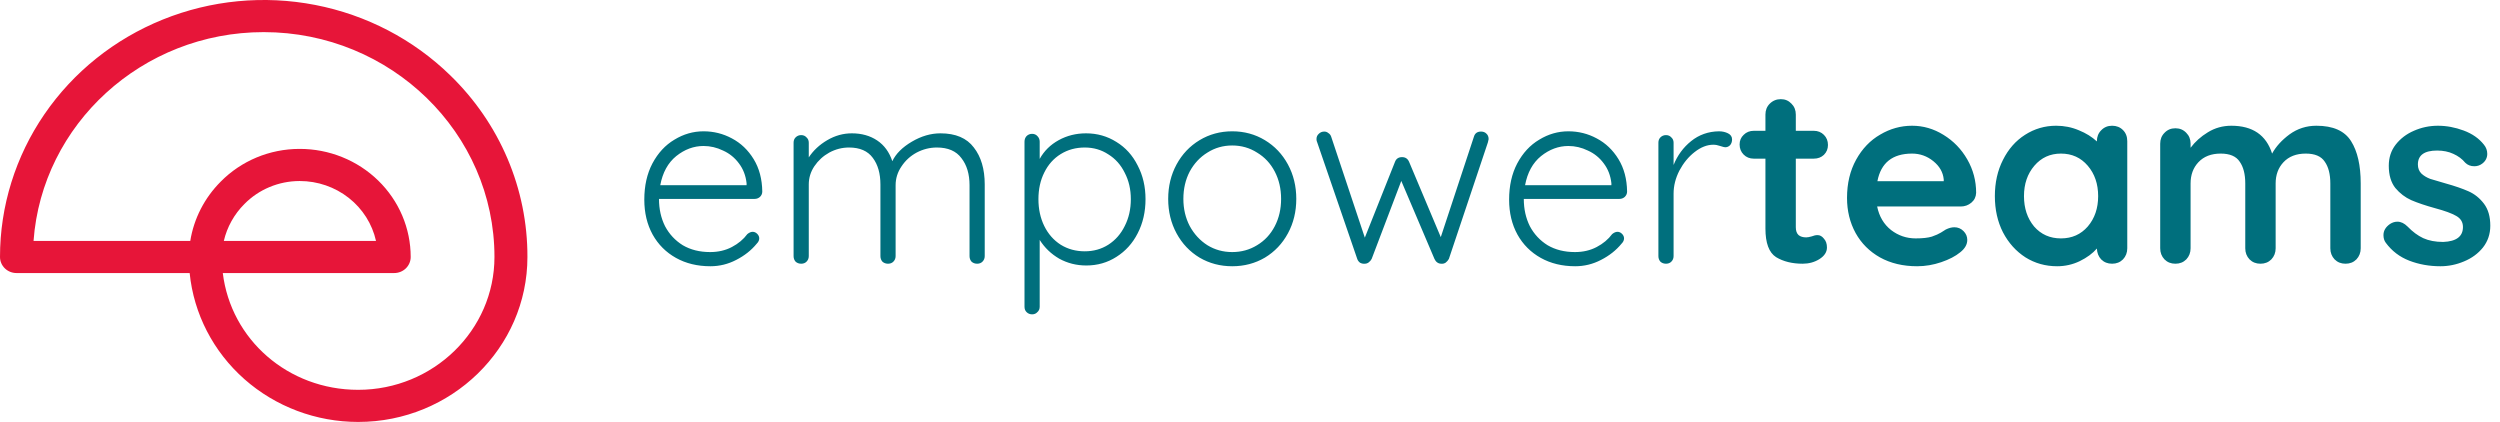 <svg width="237" height="40" viewBox="0 0 237 40" fill="none" xmlns="http://www.w3.org/2000/svg">
<path d="M33.952 40C29.966 40 26.123 38.554 23.171 35.945C20.218 33.336 18.368 29.75 17.979 25.885H1.562C1.148 25.885 0.751 25.724 0.458 25.439C0.165 25.153 3.36612e-10 24.766 3.36611e-10 24.362C-2.56527e-05 19.544 1.466 14.833 4.213 10.827C6.96 6.821 10.865 3.698 15.433 1.854C20.001 0.01 25.028 -0.472 29.878 0.468C34.727 1.408 39.182 3.729 42.678 7.136C45.007 9.393 46.853 12.077 48.11 15.034C49.366 17.991 50.009 21.162 50 24.362C50 32.985 42.801 40 33.952 40ZM21.121 25.885C21.884 32.181 27.302 36.955 33.952 36.955C41.078 36.955 46.875 31.306 46.875 24.362C46.875 12.608 37.062 3.045 25 3.045C13.464 3.045 3.984 11.794 3.18 22.839H18.038C18.38 20.718 19.39 18.753 20.928 17.215C21.891 16.238 23.046 15.461 24.323 14.928C25.601 14.396 26.975 14.12 28.365 14.116H28.418C29.799 14.115 31.166 14.38 32.442 14.895C33.718 15.41 34.877 16.165 35.854 17.116C36.831 18.068 37.605 19.197 38.134 20.441C38.662 21.684 38.934 23.016 38.934 24.362C38.934 24.766 38.77 25.153 38.477 25.439C38.184 25.724 37.786 25.885 37.372 25.885H21.121ZM21.219 22.839H35.645C35.287 21.231 34.375 19.791 33.06 18.758C31.746 17.725 30.108 17.162 28.419 17.161H28.382C27.408 17.165 26.445 17.359 25.55 17.733C24.655 18.107 23.847 18.653 23.173 19.337C22.202 20.307 21.526 21.519 21.219 22.839Z" fill="#E71539"/>
<path d="M72.264 18.16C72.264 18.352 72.192 18.52 72.048 18.664C71.904 18.792 71.736 18.856 71.544 18.856H62.472C62.472 19.816 62.664 20.68 63.048 21.448C63.448 22.2 64.008 22.8 64.728 23.248C65.464 23.68 66.328 23.896 67.32 23.896C68.088 23.896 68.776 23.736 69.384 23.416C69.992 23.096 70.48 22.688 70.848 22.192C71.024 22.048 71.192 21.976 71.352 21.976C71.512 21.976 71.656 22.04 71.784 22.168C71.912 22.296 71.976 22.44 71.976 22.6C71.976 22.776 71.896 22.944 71.736 23.104C71.224 23.728 70.576 24.24 69.792 24.64C69.024 25.04 68.208 25.24 67.344 25.24C66.112 25.24 65.024 24.976 64.08 24.448C63.136 23.92 62.4 23.184 61.872 22.24C61.344 21.28 61.08 20.176 61.08 18.928C61.08 17.616 61.336 16.472 61.848 15.496C62.376 14.504 63.072 13.752 63.936 13.24C64.8 12.712 65.72 12.448 66.696 12.448C67.656 12.448 68.552 12.672 69.384 13.12C70.232 13.568 70.92 14.224 71.448 15.088C71.976 15.952 72.248 16.976 72.264 18.16ZM66.696 13.84C65.768 13.84 64.904 14.16 64.104 14.8C63.32 15.44 62.816 16.36 62.592 17.56H70.776V17.368C70.696 16.648 70.456 16.024 70.056 15.496C69.656 14.952 69.152 14.544 68.544 14.272C67.952 13.984 67.336 13.84 66.696 13.84ZM89.152 12.64C90.592 12.64 91.648 13.088 92.32 13.984C93.008 14.864 93.352 16.032 93.352 17.488V24.28C93.352 24.488 93.28 24.664 93.136 24.808C93.008 24.936 92.84 25 92.632 25C92.424 25 92.248 24.936 92.104 24.808C91.976 24.664 91.912 24.488 91.912 24.28V17.56C91.912 16.504 91.656 15.648 91.144 14.992C90.648 14.32 89.872 13.984 88.816 13.984C88.144 13.984 87.504 14.144 86.896 14.464C86.304 14.784 85.824 15.224 85.456 15.784C85.088 16.328 84.904 16.92 84.904 17.56V24.28C84.904 24.488 84.832 24.664 84.688 24.808C84.56 24.936 84.392 25 84.184 25C83.976 25 83.8 24.936 83.656 24.808C83.528 24.664 83.464 24.488 83.464 24.28V17.488C83.464 16.448 83.224 15.608 82.744 14.968C82.264 14.312 81.512 13.984 80.488 13.984C79.832 13.984 79.208 14.144 78.616 14.464C78.04 14.784 77.568 15.216 77.2 15.76C76.848 16.288 76.672 16.864 76.672 17.488V24.28C76.672 24.488 76.6 24.664 76.456 24.808C76.328 24.936 76.16 25 75.952 25C75.744 25 75.568 24.936 75.424 24.808C75.296 24.664 75.232 24.488 75.232 24.28V13.528C75.232 13.32 75.296 13.152 75.424 13.024C75.568 12.88 75.744 12.808 75.952 12.808C76.16 12.808 76.328 12.88 76.456 13.024C76.6 13.152 76.672 13.32 76.672 13.528V14.92C77.104 14.264 77.688 13.72 78.424 13.288C79.16 12.856 79.936 12.64 80.752 12.64C81.68 12.64 82.48 12.864 83.152 13.312C83.824 13.76 84.304 14.416 84.592 15.28C84.928 14.576 85.544 13.96 86.44 13.432C87.336 12.904 88.24 12.64 89.152 12.64ZM102.955 12.64C104.011 12.64 104.971 12.912 105.835 13.456C106.699 13.984 107.371 14.728 107.851 15.688C108.347 16.632 108.595 17.696 108.595 18.88C108.595 20.08 108.347 21.16 107.851 22.12C107.371 23.064 106.699 23.808 105.835 24.352C104.987 24.896 104.035 25.168 102.979 25.168C102.051 25.168 101.195 24.952 100.411 24.52C99.643 24.072 99.027 23.48 98.563 22.744V29.08C98.563 29.288 98.491 29.456 98.347 29.584C98.219 29.728 98.051 29.8 97.843 29.8C97.635 29.8 97.459 29.728 97.315 29.584C97.187 29.456 97.123 29.288 97.123 29.08V13.432C97.123 13.224 97.187 13.048 97.315 12.904C97.459 12.76 97.635 12.688 97.843 12.688C98.051 12.688 98.219 12.76 98.347 12.904C98.491 13.048 98.563 13.224 98.563 13.432V15.064C98.979 14.312 99.579 13.72 100.363 13.288C101.147 12.856 102.011 12.64 102.955 12.64ZM102.835 23.824C103.667 23.824 104.411 23.616 105.067 23.2C105.739 22.768 106.259 22.176 106.627 21.424C107.011 20.672 107.203 19.824 107.203 18.88C107.203 17.952 107.011 17.12 106.627 16.384C106.259 15.632 105.739 15.048 105.067 14.632C104.411 14.2 103.667 13.984 102.835 13.984C101.987 13.984 101.227 14.192 100.555 14.608C99.883 15.024 99.363 15.608 98.995 16.36C98.627 17.096 98.443 17.936 98.443 18.88C98.443 19.824 98.627 20.672 98.995 21.424C99.363 22.176 99.883 22.768 100.555 23.2C101.227 23.616 101.987 23.824 102.835 23.824ZM122.888 18.856C122.888 20.056 122.624 21.144 122.096 22.12C121.568 23.096 120.84 23.864 119.912 24.424C118.984 24.968 117.952 25.24 116.816 25.24C115.68 25.24 114.648 24.968 113.72 24.424C112.792 23.864 112.064 23.096 111.536 22.12C111.008 21.144 110.744 20.056 110.744 18.856C110.744 17.656 111.008 16.568 111.536 15.592C112.064 14.616 112.792 13.848 113.72 13.288C114.648 12.728 115.68 12.448 116.816 12.448C117.952 12.448 118.984 12.728 119.912 13.288C120.84 13.848 121.568 14.616 122.096 15.592C122.624 16.568 122.888 17.656 122.888 18.856ZM121.448 18.856C121.448 17.896 121.248 17.032 120.848 16.264C120.448 15.496 119.888 14.896 119.168 14.464C118.464 14.016 117.68 13.792 116.816 13.792C115.952 13.792 115.168 14.016 114.464 14.464C113.76 14.896 113.2 15.496 112.784 16.264C112.384 17.032 112.184 17.896 112.184 18.856C112.184 19.8 112.384 20.656 112.784 21.424C113.2 22.192 113.76 22.8 114.464 23.248C115.168 23.68 115.952 23.896 116.816 23.896C117.68 23.896 118.464 23.68 119.168 23.248C119.888 22.816 120.448 22.216 120.848 21.448C121.248 20.68 121.448 19.816 121.448 18.856ZM140.402 12.472C140.61 12.472 140.778 12.536 140.906 12.664C141.05 12.792 141.122 12.968 141.122 13.192C141.122 13.208 141.098 13.312 141.05 13.504L137.354 24.544C137.274 24.688 137.17 24.808 137.042 24.904C136.914 24.984 136.778 25.016 136.634 25C136.49 25 136.362 24.96 136.25 24.88C136.138 24.8 136.05 24.688 135.986 24.544L132.842 17.152L130.034 24.544C129.97 24.672 129.874 24.784 129.746 24.88C129.634 24.96 129.514 25 129.386 25C129.226 25.016 129.074 24.984 128.93 24.904C128.802 24.808 128.714 24.688 128.666 24.544L124.874 13.504C124.826 13.408 124.802 13.304 124.802 13.192C124.802 12.984 124.874 12.816 125.018 12.688C125.162 12.544 125.338 12.472 125.546 12.472C125.69 12.472 125.818 12.52 125.93 12.616C126.058 12.696 126.146 12.808 126.194 12.952L129.386 22.528L132.242 15.352C132.354 15.048 132.578 14.896 132.914 14.896C133.234 14.896 133.458 15.048 133.586 15.352L136.586 22.48L139.73 12.952C139.826 12.632 140.05 12.472 140.402 12.472ZM154.248 18.16C154.248 18.352 154.176 18.52 154.032 18.664C153.888 18.792 153.72 18.856 153.528 18.856H144.456C144.456 19.816 144.648 20.68 145.032 21.448C145.432 22.2 145.992 22.8 146.712 23.248C147.448 23.68 148.312 23.896 149.304 23.896C150.072 23.896 150.76 23.736 151.368 23.416C151.976 23.096 152.464 22.688 152.832 22.192C153.008 22.048 153.176 21.976 153.336 21.976C153.496 21.976 153.64 22.04 153.768 22.168C153.896 22.296 153.96 22.44 153.96 22.6C153.96 22.776 153.88 22.944 153.72 23.104C153.208 23.728 152.56 24.24 151.776 24.64C151.008 25.04 150.192 25.24 149.328 25.24C148.096 25.24 147.008 24.976 146.064 24.448C145.12 23.92 144.384 23.184 143.856 22.24C143.328 21.28 143.064 20.176 143.064 18.928C143.064 17.616 143.32 16.472 143.832 15.496C144.36 14.504 145.056 13.752 145.92 13.24C146.784 12.712 147.704 12.448 148.68 12.448C149.64 12.448 150.536 12.672 151.368 13.12C152.216 13.568 152.904 14.224 153.432 15.088C153.96 15.952 154.232 16.976 154.248 18.16ZM148.68 13.84C147.752 13.84 146.888 14.16 146.088 14.8C145.304 15.44 144.8 16.36 144.576 17.56H152.76V17.368C152.68 16.648 152.44 16.024 152.04 15.496C151.64 14.952 151.136 14.544 150.528 14.272C149.936 13.984 149.32 13.84 148.68 13.84ZM162.952 12.448C163.272 12.448 163.56 12.512 163.816 12.64C164.072 12.768 164.2 12.96 164.2 13.216C164.2 13.44 164.136 13.624 164.008 13.768C163.88 13.896 163.728 13.96 163.552 13.96C163.472 13.96 163.312 13.92 163.072 13.84C162.848 13.76 162.632 13.72 162.424 13.72C161.832 13.72 161.24 13.952 160.648 14.416C160.072 14.864 159.592 15.448 159.208 16.168C158.84 16.888 158.656 17.616 158.656 18.352V24.28C158.656 24.488 158.584 24.664 158.44 24.808C158.312 24.936 158.144 25 157.936 25C157.728 25 157.552 24.936 157.408 24.808C157.28 24.664 157.216 24.488 157.216 24.28V13.528C157.216 13.32 157.28 13.152 157.408 13.024C157.552 12.88 157.728 12.808 157.936 12.808C158.144 12.808 158.312 12.88 158.44 13.024C158.584 13.152 158.656 13.32 158.656 13.528V15.64C159.024 14.728 159.576 13.976 160.312 13.384C161.064 12.776 161.944 12.464 162.952 12.448ZM172.307 22.288C172.531 22.288 172.731 22.4 172.907 22.624C173.099 22.832 173.195 23.112 173.195 23.464C173.195 23.896 172.955 24.264 172.475 24.568C172.011 24.856 171.483 25 170.891 25C169.899 25 169.059 24.792 168.371 24.376C167.699 23.944 167.363 23.04 167.363 21.664V15.04H166.259C165.875 15.04 165.555 14.912 165.299 14.656C165.043 14.4 164.915 14.08 164.915 13.696C164.915 13.328 165.043 13.024 165.299 12.784C165.555 12.528 165.875 12.4 166.259 12.4H167.363V10.864C167.363 10.448 167.499 10.104 167.771 9.832C168.059 9.544 168.411 9.4 168.827 9.4C169.227 9.4 169.563 9.544 169.835 9.832C170.107 10.104 170.243 10.448 170.243 10.864V12.4H171.947C172.331 12.4 172.651 12.528 172.907 12.784C173.163 13.04 173.291 13.36 173.291 13.744C173.291 14.112 173.163 14.424 172.907 14.68C172.651 14.92 172.331 15.04 171.947 15.04H170.243V21.544C170.243 21.88 170.331 22.128 170.507 22.288C170.683 22.432 170.923 22.504 171.227 22.504C171.355 22.504 171.531 22.472 171.755 22.408C171.947 22.328 172.131 22.288 172.307 22.288ZM187.338 18.28C187.322 18.664 187.17 18.976 186.882 19.216C186.594 19.456 186.258 19.576 185.874 19.576H177.954C178.146 20.52 178.586 21.264 179.274 21.808C179.962 22.336 180.738 22.6 181.602 22.6C182.258 22.6 182.77 22.544 183.138 22.432C183.506 22.304 183.794 22.176 184.002 22.048C184.226 21.904 184.378 21.808 184.458 21.76C184.746 21.616 185.018 21.544 185.274 21.544C185.61 21.544 185.898 21.664 186.138 21.904C186.378 22.144 186.498 22.424 186.498 22.744C186.498 23.176 186.274 23.568 185.826 23.92C185.378 24.288 184.778 24.6 184.026 24.856C183.274 25.112 182.514 25.24 181.746 25.24C180.402 25.24 179.226 24.96 178.218 24.4C177.226 23.84 176.458 23.072 175.914 22.096C175.37 21.104 175.098 19.992 175.098 18.76C175.098 17.384 175.386 16.176 175.962 15.136C176.538 14.096 177.298 13.304 178.242 12.76C179.186 12.2 180.194 11.92 181.266 11.92C182.322 11.92 183.314 12.208 184.242 12.784C185.186 13.36 185.938 14.136 186.498 15.112C187.058 16.088 187.338 17.144 187.338 18.28ZM181.266 14.56C179.41 14.56 178.314 15.432 177.978 17.176H184.266V17.008C184.202 16.336 183.874 15.76 183.282 15.28C182.69 14.8 182.018 14.56 181.266 14.56ZM200.225 11.92C200.641 11.92 200.985 12.056 201.257 12.328C201.529 12.6 201.665 12.952 201.665 13.384V23.536C201.665 23.952 201.529 24.304 201.257 24.592C200.985 24.864 200.641 25 200.225 25C199.809 25 199.465 24.864 199.193 24.592C198.937 24.32 198.801 23.976 198.785 23.56C198.385 24.024 197.841 24.424 197.153 24.76C196.481 25.08 195.769 25.24 195.017 25.24C193.913 25.24 192.913 24.96 192.017 24.4C191.121 23.824 190.409 23.032 189.881 22.024C189.369 21.016 189.113 19.872 189.113 18.592C189.113 17.312 189.369 16.168 189.881 15.16C190.393 14.136 191.089 13.344 191.969 12.784C192.865 12.208 193.849 11.92 194.921 11.92C195.689 11.92 196.409 12.064 197.081 12.352C197.753 12.624 198.321 12.976 198.785 13.408V13.384C198.785 12.968 198.921 12.624 199.193 12.352C199.465 12.064 199.809 11.92 200.225 11.92ZM195.377 22.6C196.417 22.6 197.265 22.224 197.921 21.472C198.577 20.704 198.905 19.744 198.905 18.592C198.905 17.44 198.577 16.48 197.921 15.712C197.265 14.944 196.417 14.56 195.377 14.56C194.353 14.56 193.513 14.944 192.857 15.712C192.201 16.48 191.873 17.44 191.873 18.592C191.873 19.744 192.193 20.704 192.833 21.472C193.489 22.224 194.337 22.6 195.377 22.6ZM219.595 11.92C221.179 11.92 222.275 12.408 222.883 13.384C223.491 14.344 223.795 15.68 223.795 17.392V23.536C223.795 23.952 223.659 24.304 223.387 24.592C223.115 24.864 222.771 25 222.355 25C221.939 25 221.595 24.864 221.323 24.592C221.051 24.304 220.915 23.952 220.915 23.536V17.392C220.915 16.512 220.739 15.824 220.387 15.328C220.051 14.816 219.451 14.56 218.587 14.56C217.691 14.56 216.987 14.832 216.475 15.376C215.979 15.904 215.731 16.576 215.731 17.392V23.536C215.731 23.952 215.595 24.304 215.323 24.592C215.051 24.864 214.707 25 214.291 25C213.875 25 213.531 24.864 213.259 24.592C212.987 24.304 212.851 23.952 212.851 23.536V17.392C212.851 16.512 212.675 15.824 212.323 15.328C211.987 14.816 211.387 14.56 210.523 14.56C209.627 14.56 208.923 14.832 208.411 15.376C207.915 15.904 207.667 16.576 207.667 17.392V23.536C207.667 23.952 207.531 24.304 207.259 24.592C206.987 24.864 206.643 25 206.227 25C205.811 25 205.467 24.864 205.195 24.592C204.923 24.304 204.787 23.952 204.787 23.536V13.624C204.787 13.208 204.923 12.864 205.195 12.592C205.467 12.304 205.811 12.16 206.227 12.16C206.643 12.16 206.987 12.304 207.259 12.592C207.531 12.864 207.667 13.208 207.667 13.624V14.008C208.099 13.432 208.643 12.944 209.299 12.544C209.971 12.128 210.715 11.92 211.531 11.92C213.547 11.92 214.835 12.8 215.395 14.56C215.763 13.888 216.315 13.28 217.051 12.736C217.803 12.192 218.651 11.92 219.595 11.92ZM226.168 23.008C226.024 22.816 225.952 22.576 225.952 22.288C225.952 21.872 226.16 21.52 226.576 21.232C226.8 21.088 227.032 21.016 227.272 21.016C227.608 21.016 227.928 21.168 228.232 21.472C228.712 21.968 229.208 22.336 229.72 22.576C230.248 22.816 230.88 22.936 231.616 22.936C232.864 22.888 233.488 22.416 233.488 21.52C233.488 21.056 233.272 20.704 232.84 20.464C232.424 20.224 231.768 19.984 230.872 19.744C229.944 19.488 229.184 19.232 228.592 18.976C228.016 18.72 227.512 18.336 227.08 17.824C226.664 17.296 226.456 16.592 226.456 15.712C226.456 14.944 226.672 14.28 227.104 13.72C227.552 13.144 228.128 12.704 228.832 12.4C229.552 12.08 230.312 11.92 231.112 11.92C231.928 11.92 232.744 12.072 233.56 12.376C234.376 12.68 235.016 13.128 235.48 13.72C235.688 13.976 235.792 14.264 235.792 14.584C235.792 14.952 235.64 15.256 235.336 15.496C235.112 15.672 234.856 15.76 234.568 15.76C234.216 15.76 233.928 15.648 233.704 15.424C233.416 15.072 233.04 14.792 232.576 14.584C232.128 14.376 231.616 14.272 231.04 14.272C229.824 14.272 229.216 14.712 229.216 15.592C229.216 15.944 229.328 16.232 229.552 16.456C229.776 16.664 230.056 16.832 230.392 16.96C230.744 17.072 231.232 17.216 231.856 17.392C232.72 17.632 233.44 17.88 234.016 18.136C234.592 18.392 235.08 18.784 235.48 19.312C235.88 19.84 236.08 20.536 236.08 21.4C236.08 22.184 235.848 22.872 235.384 23.464C234.92 24.04 234.32 24.48 233.584 24.784C232.864 25.088 232.12 25.24 231.352 25.24C230.296 25.24 229.312 25.064 228.4 24.712C227.488 24.36 226.744 23.792 226.168 23.008Z" fill="#006F7D"/>
</svg>
